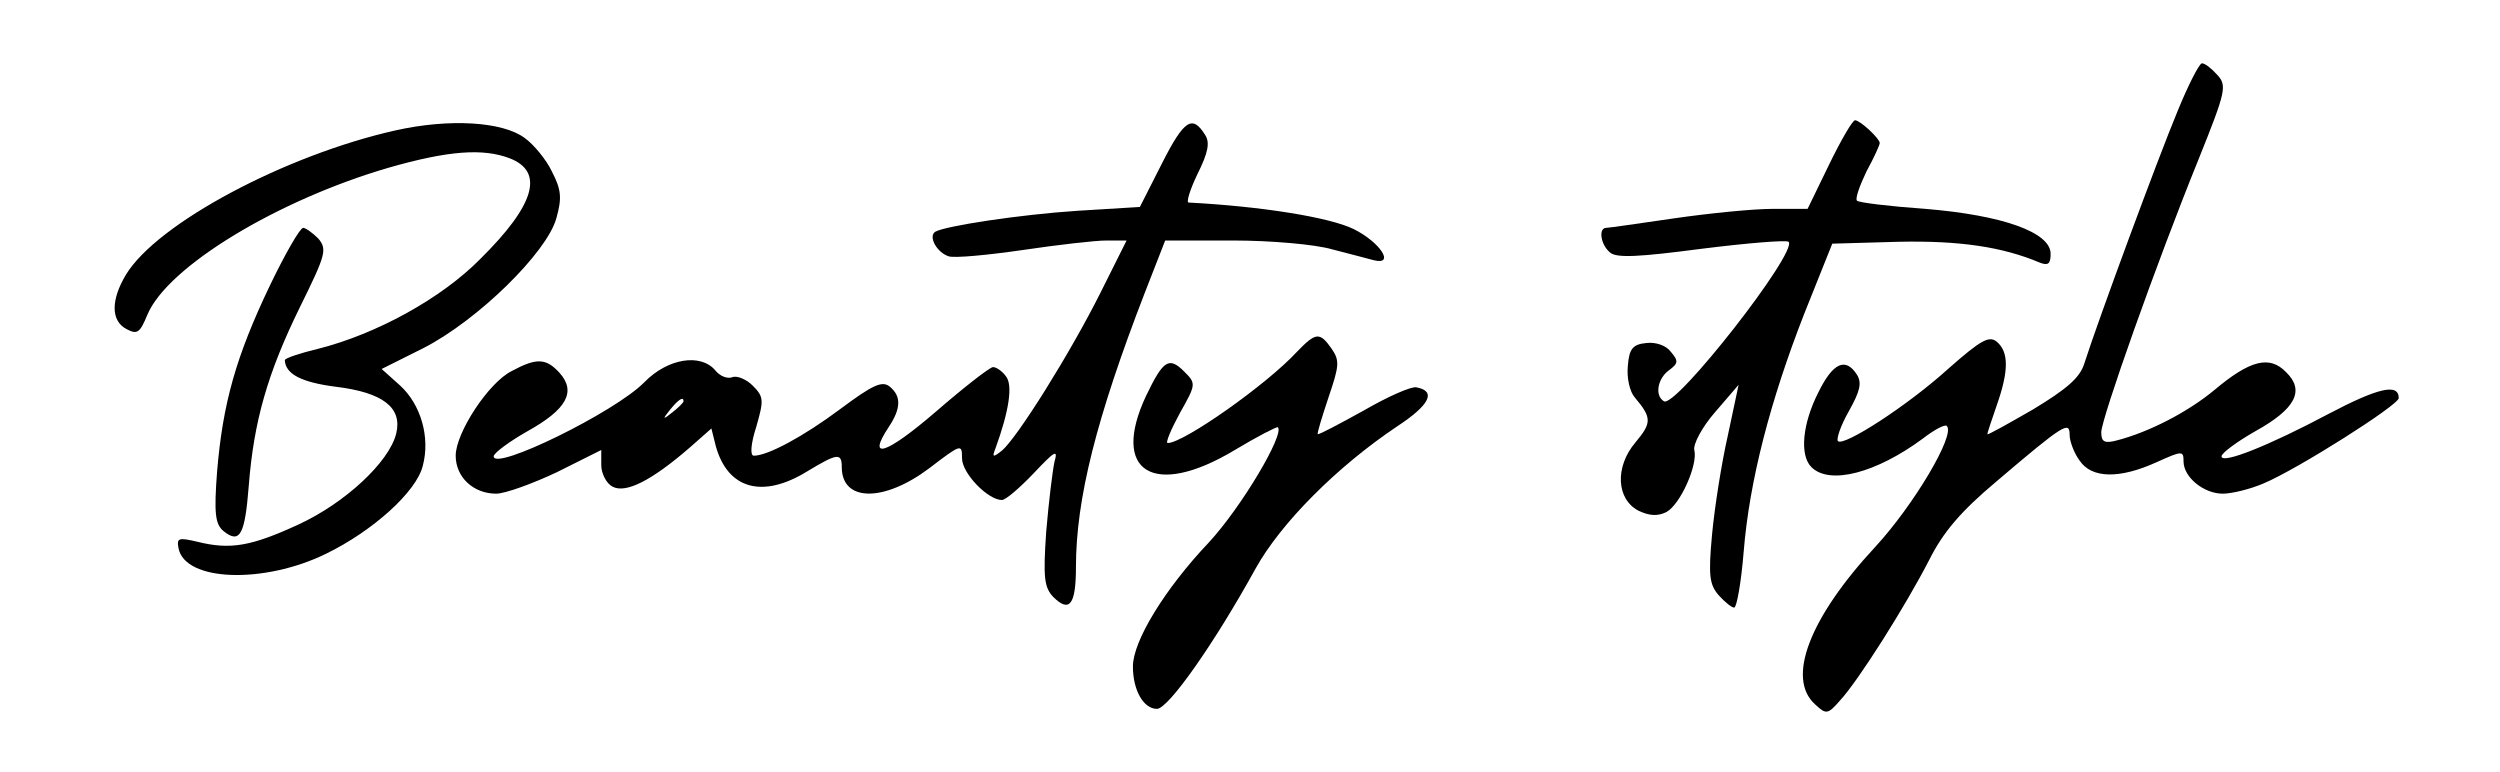 <svg xmlns="http://www.w3.org/2000/svg" width="526.667" height="162.667" version="1.0" viewBox="0 0 395 122">
  <path d="M344 17.7c-3 7.2-12.5 32.9-14.7 39.8-.7 2.2-2.8 4-8.1 7.2-4 2.3-7.2 4.1-7.2 3.9 0-.2.7-2.3 1.5-4.6 1.9-5.4 1.9-8.4 0-10-1.2-1-2.5-.3-7.6 4.2-6.5 5.9-16.6 12.4-17.5 11.5-.3-.3.4-2.4 1.7-4.7 1.8-3.2 2.1-4.5 1.3-5.8-1.8-2.8-3.8-1.9-6.1 2.8-2.5 4.9-3 9.9-1.1 11.8 2.9 2.9 10.3.9 17.6-4.5 1.8-1.4 3.5-2.3 3.8-2 1.4 1.4-5.3 12.6-11.3 19.1-10.4 11.2-14.1 20.8-9.5 24.9 1.7 1.6 2 1.6 3.9-.6 2.9-3.1 10.4-15 14.1-22.2 2.2-4.4 5-7.7 10.6-12.4 10.8-9.2 11.6-9.6 11.6-7.4 0 1 .7 2.9 1.6 4.1 1.9 2.8 6.3 2.9 12.2.2 4-1.8 4.2-1.8 4.2-.1 0 2.5 3.2 5.1 6.2 5.1 1.4 0 4.3-.7 6.4-1.6C362.9 74.2 379 64 379 62.9c0-2.4-3.3-1.6-11.1 2.5-9.4 5-16.9 8-16.9 6.7 0-.5 2.4-2.3 5.4-4 6.3-3.5 7.8-6.4 4.8-9.3-2.6-2.7-5.7-1.9-11.3 2.8-4.2 3.5-10.4 6.7-15.5 8-1.9.5-2.4.2-2.4-1.3 0-2.1 8.7-26.7 15.4-43.2 4.3-10.7 4.5-11.6 2.9-13.3-.9-1-1.9-1.8-2.4-1.8-.4 0-2.2 3.5-3.9 7.7zM62.5 20.6c-17.4 3.9-37.7 14.7-42.6 22.8-2.4 4-2.4 7.3.1 8.6 1.7.9 2.1.6 3.3-2.3 3.2-7.6 20.6-18.1 38.1-23.2 9.4-2.7 14.9-3.1 19.1-1.5 5.5 2.1 4.1 7.3-4.6 15.9-6.2 6.3-16.5 11.9-25.6 14.2-2.9.7-5.3 1.5-5.3 1.8.1 2.2 2.6 3.5 8 4.2 7.5.9 10.6 3.3 9.6 7.4-1.1 4.5-8.1 11-15.5 14.4-7.4 3.4-10.7 4-15.9 2.7-3-.7-3.3-.6-3 1 1 5.3 13.5 5.7 23.3.9 7.4-3.6 14.3-9.8 15.3-13.9 1.2-4.5-.3-9.7-3.6-12.7l-2.9-2.6 6.6-3.3c8.6-4.4 19.5-15.1 21-20.5.9-3.2.8-4.5-.7-7.4-.9-1.9-2.9-4.3-4.3-5.3-3.5-2.6-11.9-3.1-20.4-1.2zM183.6 25.8l-3.5 6.9-9.8.6c-9.2.6-20.9 2.4-22.5 3.3-1.2.7.2 3.3 2.1 3.9.9.3 6.2-.2 11.7-1 5.4-.8 11.4-1.5 13.2-1.5h3.2l-4.1 8.2c-4.8 9.6-13.2 23-15.6 25-1.4 1.1-1.6 1.1-1-.4 2.1-5.8 2.8-10 1.6-11.4-.6-.8-1.5-1.4-2-1.4s-4.6 3.2-9.1 7.1c-7.8 6.7-10.9 7.7-7.4 2.4 2-3 2-4.9.2-6.4-1.2-1-2.7-.3-7.8 3.5-5.9 4.4-11.5 7.4-13.7 7.4-.6 0-.5-1.8.4-4.6 1.2-4.2 1.2-4.7-.6-6.5-1-1-2.5-1.6-3.2-1.3-.8.3-2-.2-2.7-1.1-2.3-2.7-7.5-1.9-11.2 1.9C97.2 65.1 78 74.5 78 72.1c0-.5 2.4-2.3 5.4-4 6.1-3.4 7.7-6.2 5-9.2-2.1-2.3-3.6-2.4-7.5-.3C77.2 60.4 72 68.4 72 72c0 3.4 2.8 6 6.4 6 1.4 0 5.8-1.6 9.6-3.4l7-3.5v2.4c0 1.3.8 2.9 1.8 3.4 2.1 1.1 6.2-1 12.2-6.2l3.4-3 .7 2.8c1.9 6.8 7.4 8.3 14.4 4 4.8-2.9 5.5-3 5.5-.7 0 5.5 6.6 5.6 13.8.2 5.1-3.9 5.2-3.9 5.2-1.6 0 2.4 4.1 6.6 6.3 6.6.6 0 2.8-1.9 5-4.2 3.4-3.6 3.9-3.9 3.3-1.8-.3 1.4-.9 6.3-1.3 11-.5 7.3-.3 8.8 1.1 10.3 2.6 2.6 3.6 1.2 3.6-4.7 0-10.7 3.2-23.5 10.9-43.4l3.2-8.2h10.8c5.8 0 12.9.6 15.6 1.4 2.8.7 5.7 1.5 6.5 1.7 3.5.9 1.1-2.8-3.1-4.9-3.9-1.9-14.7-3.6-26.1-4.2-.4 0 .2-2 1.4-4.5 1.7-3.4 2-5 1.2-6.2-2-3.2-3.3-2.4-6.8 4.5zM108 63.4c0 .2-.8 1-1.7 1.7-1.6 1.3-1.7 1.2-.4-.4 1.3-1.6 2.1-2.1 2.1-1.3z"/>
  <path d="m289 26-3.4 7h-5.5c-3.1 0-10.1.7-15.6 1.5S254.2 36 253.8 36c-1.3 0-.9 2.7.6 3.9 1 .9 4.6.7 14.5-.6 7.2-.9 13.3-1.4 13.7-1.1 1.5 1.6-17.9 26.4-19.7 25.2-1.5-.9-1-3.6.8-4.9 1.5-1.1 1.5-1.5.3-2.9-.7-1-2.4-1.6-3.9-1.4-2.1.2-2.7.9-2.9 3.6-.2 1.9.3 4.1 1.1 5 2.7 3.2 2.7 4 .1 7.1-3.3 3.9-3 9 .5 10.8 1.7.8 3 .9 4.4.2 2.2-1.2 5-7.5 4.4-9.8-.2-.9 1.2-3.6 3.3-6l3.7-4.3-1.7 8c-1 4.4-2.1 11.4-2.5 15.7-.6 6.5-.4 7.9 1.1 9.6.9 1 2 1.9 2.4 1.9.4 0 1.1-3.9 1.5-8.8.9-11.2 4.2-23.9 9.6-37.7l4.4-11 10.5-.3c9.6-.2 16.4.8 22.3 3.3 1.3.5 1.7.2 1.7-1.4 0-3.4-7.6-6.1-19.8-7.1-5.7-.4-10.6-1-10.8-1.3-.3-.3.4-2.3 1.5-4.6 1.2-2.2 2.1-4.2 2.1-4.5 0-.7-3.1-3.6-3.9-3.6-.4 0-2.2 3.1-4.1 7zM42.6 45.2c-5.3 11.1-7.4 18.5-8.3 29.3-.5 6.6-.3 8.3 1 9.4 2.6 2.1 3.4.6 4-7.1.8-10.3 3-17.9 8.1-28.3 4.1-8.3 4.3-9.1 2.9-10.8-.9-.9-2-1.7-2.4-1.7-.5 0-2.9 4.2-5.3 9.2zM204.9 55.6C200.1 60.8 187 70 184.5 70c-.4 0 .5-2.1 1.9-4.7 2.6-4.6 2.6-4.7.7-6.6-2.4-2.4-3.3-1.8-6 3.8-5.7 12.1 1.2 16.3 14 8.6 3.5-2.1 6.6-3.7 6.8-3.6 1.1 1.1-5.8 12.7-10.9 18.2-7 7.4-12 15.6-12 19.6 0 3.8 1.7 6.7 3.8 6.7 1.8 0 9.1-10.4 15.6-22.2 4-7.2 12.9-16.1 22.3-22.4 5.2-3.4 6.3-5.6 3.1-6.2-.8-.2-4.6 1.5-8.4 3.7-3.8 2.1-7 3.8-7.2 3.7-.1-.2.7-2.8 1.7-5.8 1.7-5 1.8-5.8.5-7.7-1.9-2.7-2.5-2.6-5.5.5z"/>
</svg>
